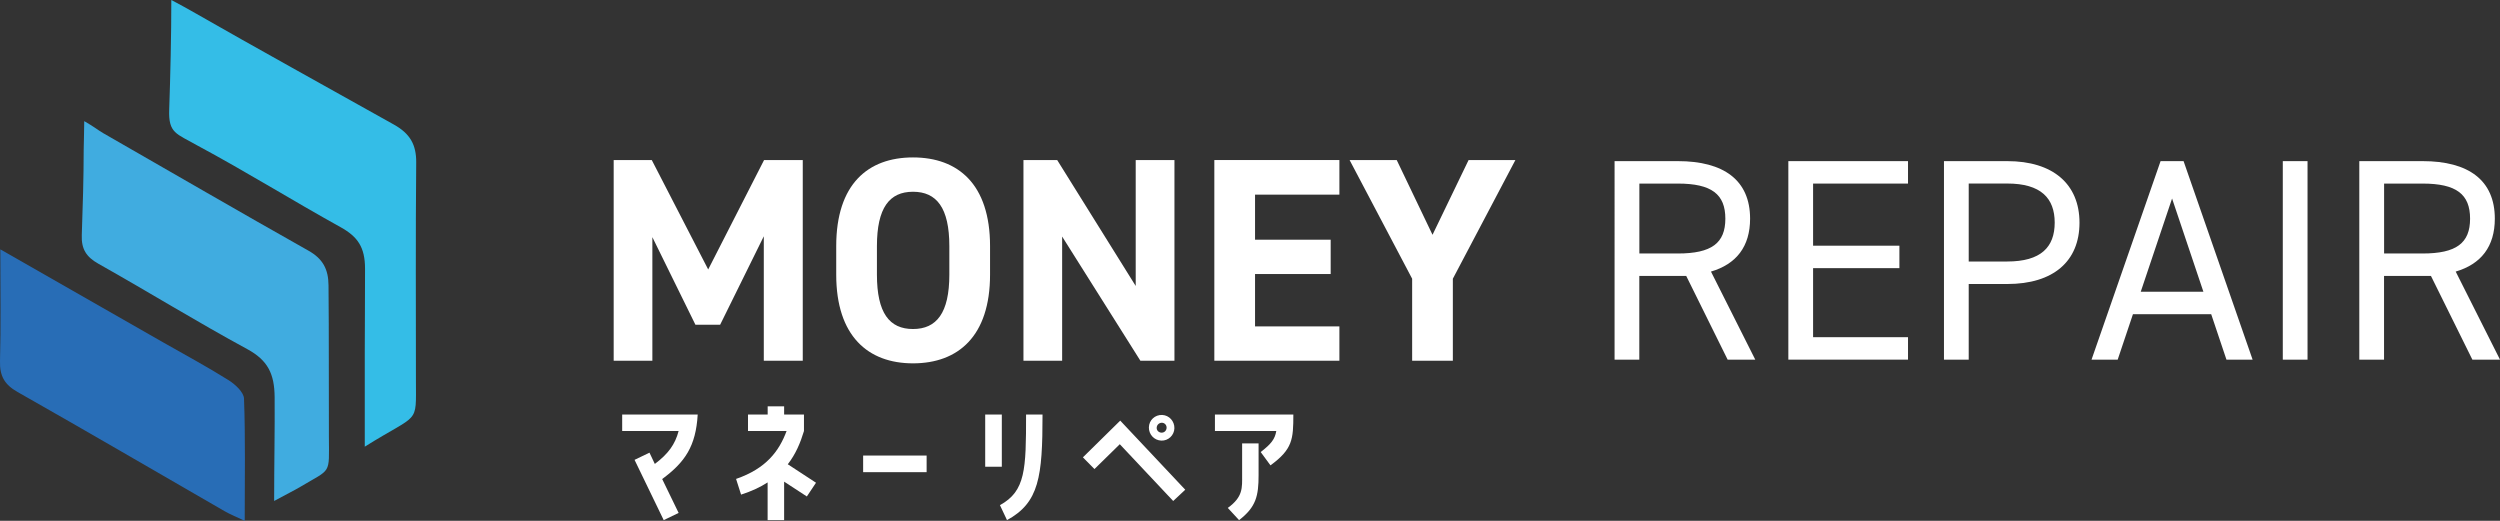 <?xml version="1.0" encoding="UTF-8"?>
<svg id="_レイヤー_2" data-name="レイヤー 2" xmlns="http://www.w3.org/2000/svg" viewBox="0 0 458.79 95.57">
  <rect x="0" y="0" width="458.79" height="95.57" fill="#333333" stroke="none"/>
  <defs>
    <style>
      .cls-1 {
        fill: #34bde7;
      }

      .cls-2 {
        fill: #40ace0;
      }

      .cls-3 {
        fill: #fff;
      }

      .cls-4 {
        fill: #286db6;
      }
    </style>
  </defs>
  <g id="_レイヤー_1-2" data-name="レイヤー 1">
    <g>
      <g>
        <path class="cls-3" d="M129.97,49.44l10.25-20.07h7.1v36.83h-7.15v-22.84l-8.01,16.23h-4.54l-7.9-16.07v22.68h-7.1V29.37h6.99l10.35,20.07Z"/>
        <path class="cls-3" d="M167.55,66.68c-8.27,0-14.09-5.02-14.09-16.28v-5.23c0-11.37,5.82-16.28,14.09-16.28s14.14,4.91,14.14,16.28v5.23c0,11.26-5.82,16.28-14.14,16.28ZM160.93,50.4c0,7.05,2.3,9.98,6.62,9.98s6.67-2.94,6.67-9.98v-5.23c0-7.05-2.35-9.98-6.67-9.98s-6.62,2.94-6.62,9.98v5.23Z"/>
        <path class="cls-3" d="M215.53,29.37v36.83h-6.25l-14.36-22.79v22.79h-7.1V29.37h6.19l14.41,23.11v-23.11h7.1Z"/>
        <path class="cls-3" d="M245.8,29.37v6.35h-15.48v8.27h13.88v6.3h-13.88v9.61h15.48v6.3h-22.95V29.37h22.95Z"/>
        <path class="cls-3" d="M256.32,29.37l6.57,13.72,6.62-13.72h8.59l-11.48,21.78v15.05h-7.47v-15.05l-11.48-21.78h8.65Z"/>
        <path class="cls-3" d="M317.05,66l-7.6-15.36h-8.61v15.36h-4.54V29.57h11.62c8.39,0,13.25,3.48,13.25,10.56,0,5.12-2.53,8.34-7.18,9.71l8.13,16.16h-5.07ZM307.92,46.52c6.18,0,8.71-1.9,8.71-6.39s-2.53-6.44-8.71-6.44h-7.07v12.83h7.07Z"/>
        <path class="cls-3" d="M350.15,29.57v4.12h-17.42v11.4h15.84v4.12h-15.84v12.67h17.42v4.12h-21.96V29.57h21.96Z"/>
        <path class="cls-3" d="M361.29,52.11v13.89h-4.54V29.57h11.62c8.39,0,13.25,4.22,13.25,11.3s-4.8,11.25-13.25,11.25h-7.07ZM368.36,47.99c6.18,0,8.71-2.64,8.71-7.13s-2.53-7.18-8.71-7.18h-7.07v14.31h7.07Z"/>
        <path class="cls-3" d="M383.83,66l12.67-36.43h4.22l12.67,36.43h-4.8l-2.8-8.34h-14.36l-2.8,8.34h-4.8ZM392.85,53.54h11.51l-5.75-17.11-5.75,17.11Z"/>
        <path class="cls-3" d="M423.47,66h-4.54V29.57h4.54v36.43Z"/>
        <path class="cls-3" d="M453.72,66l-7.6-15.36h-8.61v15.36h-4.54V29.57h11.62c8.39,0,13.25,3.48,13.25,10.56,0,5.12-2.53,8.34-7.18,9.71l8.13,16.16h-5.07ZM444.59,46.52c6.18,0,8.71-1.9,8.71-6.39s-2.53-6.44-8.71-6.44h-7.07v12.83h7.07Z"/>
      </g>
      <g>
        <path class="cls-1" d="M66.94,81.99c0-6,0-11.55,0-17.09,0-5.19.06-10.38.05-15.57,0-3.93-1.31-5.88-4.49-7.64-8.83-4.89-17.42-10.24-26.32-15.01-3.8-2.18-5.29-2.18-5.13-6.56.21-5.95.39-13.6.39-20.12,2.22,1.2,2.41,1.28,3.49,1.9,12.34,7.06,24.97,14.02,37.37,20.97,2.94,1.65,4.12,3.67,4.08,7-.12,13.31-.05,26.62-.05,39.93,0,8.31.7,5.85-9.4,12.18Z"/>
        <path class="cls-2" d="M50.31,91.93c0-6.95.14-13.07.09-19.05-.04-4.3-1.25-6.76-5.04-8.82-9.21-4.99-18.14-10.51-27.27-15.64-2.26-1.27-3.18-2.7-3.08-5.31.19-5.44.34-10.25.35-15.7,0-1.13.1-3.14.1-5.18,1.74.99,2.52,1.65,3.49,2.21,12.55,7.19,25.04,14.46,37.64,21.55,2.67,1.5,3.68,3.42,3.7,6.39.09,9.4.03,18.54.07,27.9.03,6.91.48,5.64-5.21,9.04-1.23.73-2.54,1.36-4.85,2.62Z"/>
        <path class="cls-4" d="M.06,45.76c10.7,6.11,20.24,11.56,29.79,17.02,4.03,2.3,8.13,4.5,12.07,6.97,1.23.77,2.82,2.22,2.86,3.41.27,7.24.13,14.49.13,22.42-1.69-.8-2.75-1.22-3.73-1.79-12.65-7.29-25.26-14.66-37.97-21.86C.82,70.57-.07,68.99,0,66.26c.18-6.44.06-12.9.06-20.5Z"/>
      </g>
      <g>
        <path class="cls-3" d="M128.04,76.07c-.34,5.82-2.32,8.74-6.52,11.84l3.02,6.22-2.74,1.32-5.35-11.06,2.74-1.32.98,2.07c2.46-1.85,3.72-3.58,4.37-6.05h-10.36v-3.02h13.86Z"/>
        <path class="cls-3" d="M143.89,95.45h-3.02v-6.92c-1.34.87-2.94,1.62-4.87,2.24l-.92-2.88c5.52-1.9,7.9-5.1,9.27-8.79h-7.08v-3.02h3.61v-1.51h3.02v1.51h3.64v3.02c-.64,2.13-1.51,4.23-2.97,6.1l5.18,3.39-1.68,2.52-4.17-2.72v7.06Z"/>
        <path class="cls-3" d="M158.4,83.6h11.65v3.05h-11.65v-3.05Z"/>
        <path class="cls-3" d="M183.85,76.07v9.58h-3.05v-9.58h3.05ZM183.51,92.7c4.7-2.58,4.79-6.55,4.79-16.63h3.02c0,11.45-.62,16.16-6.52,19.38l-1.29-2.74Z"/>
        <path class="cls-3" d="M198.72,83.94l6.86-6.75,11.93,12.68-2.21,2.07-9.8-10.42-4.65,4.56-2.13-2.16ZM213.11,80.86c-1.32-.06-2.3-1.15-2.27-2.44.03-1.32,1.12-2.32,2.44-2.27,1.29.06,2.27,1.15,2.24,2.44-.03,1.29-1.12,2.32-2.41,2.27ZM213.14,79.4c.5.03.92-.36.95-.87s-.36-.95-.87-.95-.92.39-.95.9c-.03.5.36.9.87.92Z"/>
        <path class="cls-3" d="M222.96,79.1v-3.02h14.39c0,4.54-.14,6.36-4.2,9.32l-1.79-2.44c1.93-1.51,2.6-2.35,2.86-3.86h-11.26ZM225.32,93.21c2.83-2.04,2.63-3.72,2.63-6.02v-5.82h3.02v5.82c0,3.81-.45,5.85-3.58,8.26l-2.07-2.24Z"/>
      </g>
    </g>
  </g>
</svg>